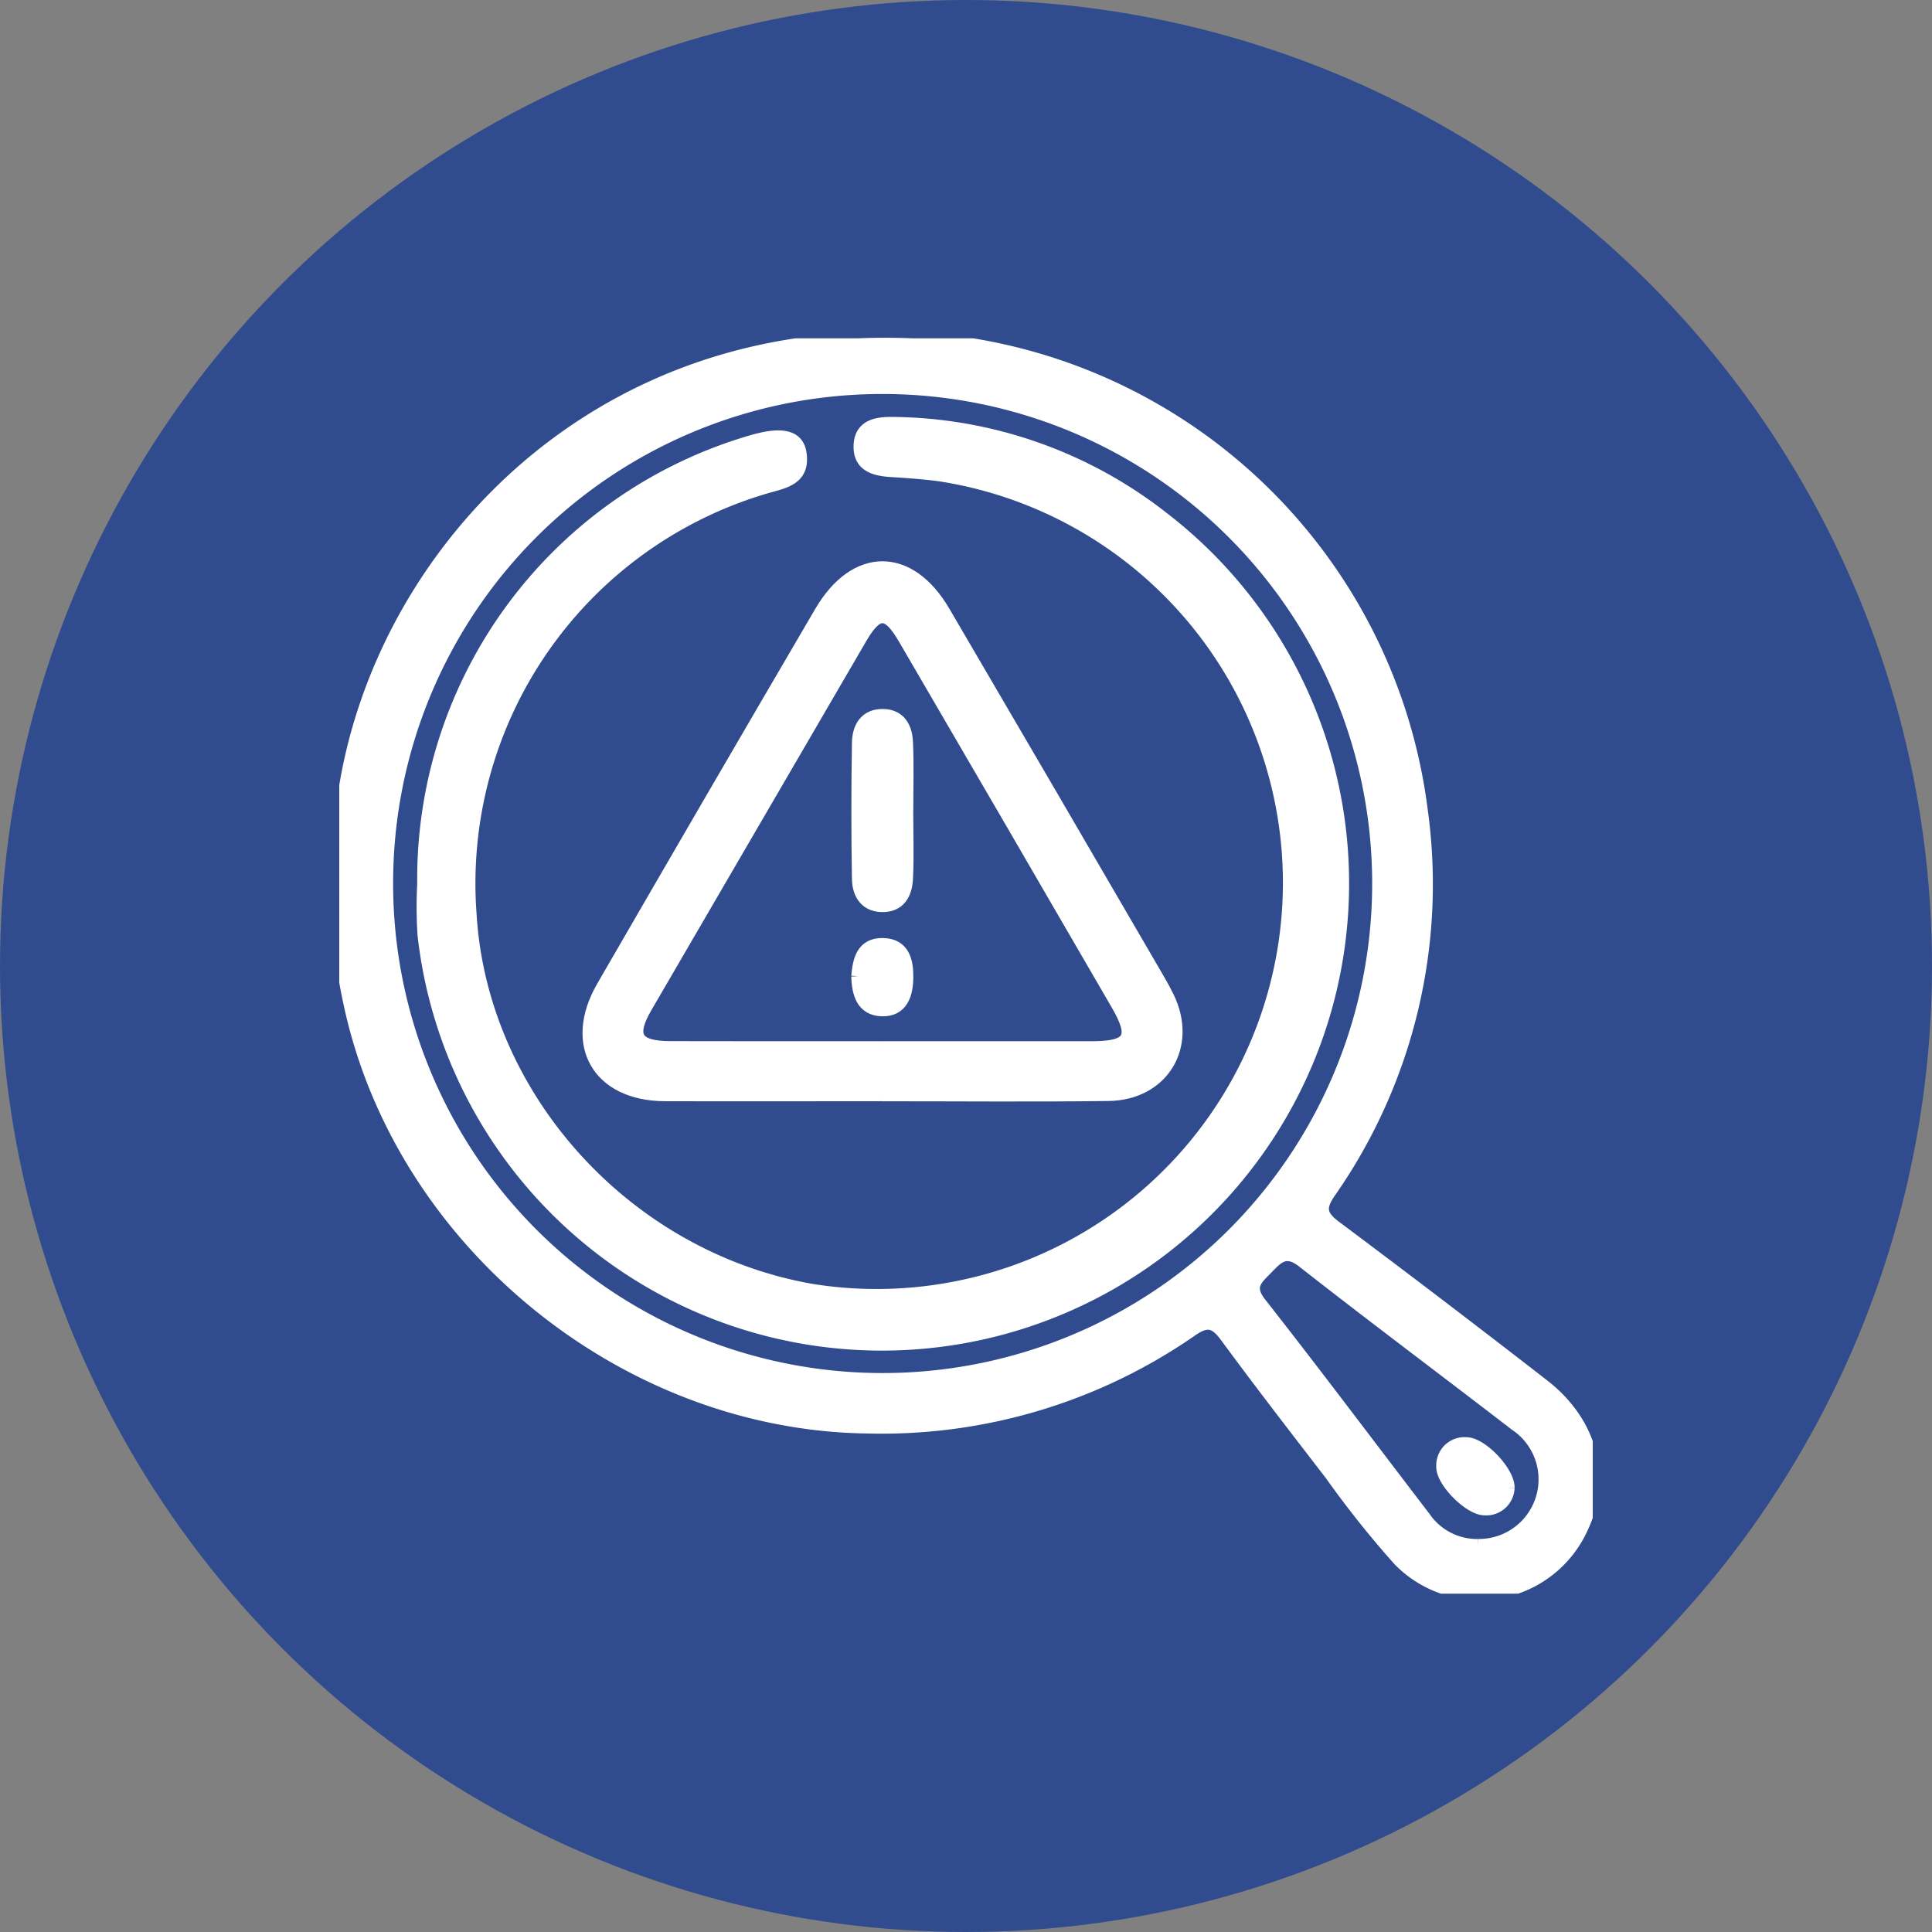 <svg xmlns="http://www.w3.org/2000/svg" xmlns:xlink="http://www.w3.org/1999/xlink" width="146" height="146" viewBox="0 0 146 146">
  <rect x="0" y="0" width="146" height="146" fill="#808080" stroke="none"/>
  <defs>
    <clipPath id="clip-path">
      <rect id="Rectángulo_380973" data-name="Rectángulo 380973" width="94.725" height="94.863" fill="none" stroke="#fff" stroke-width="1"/>
    </clipPath>
  </defs>
  <g id="Grupo_1083379" data-name="Grupo 1083379" transform="translate(-307 -1267)">
    <g id="Grupo_1071465" data-name="Grupo 1071465" transform="translate(38 309)">
      <circle id="Elipse_5614" data-name="Elipse 5614" cx="73" cy="73" r="73" transform="translate(269 958)" fill="#304c8e"/>
    </g>
    <g id="Grupo_1082915" data-name="Grupo 1082915" transform="translate(332.638 1292.568)">
      <g id="Grupo_1082914" data-name="Grupo 1082914" clip-path="url(#clip-path)">
        <path id="Trazado_838140" data-name="Trazado 838140" d="M.047,41.53C-.906,23.312,12.909,3.175,35.552.357A40.835,40.835,0,0,1,81.758,35.679a40.558,40.558,0,0,1-6.952,28.845c-.832,1.217-.652,1.817.468,2.655q7.89,5.9,15.677,11.946c3.645,2.818,4.728,6.974,2.912,10.792a8.465,8.465,0,0,1-13.74,2.394,74.352,74.352,0,0,1-5.162-6.473c-2.661-3.454-5.327-6.9-7.911-10.414-.818-1.109-1.423-1.341-2.654-.489a41.01,41.01,0,0,1-24.444,7.326C21.537,82.039,4.6,68.21.8,50.171A33.292,33.292,0,0,1,.047,41.53m3.523-.369A37.493,37.493,0,1,0,40.886,3.707,37.448,37.448,0,0,0,3.571,41.16M86.049,91.23a5.005,5.005,0,0,0,2.839-9.177c-5.337-4.114-10.739-8.144-16.038-12.3-1.278-1-1.908-.4-2.729.454-.778.811-1.6,1.39-.558,2.719,4.2,5.351,8.275,10.79,12.41,16.189a4.862,4.862,0,0,0,4.075,2.119" transform="translate(0 0)" fill="#fff" stroke="#fff" stroke-width="1"/>
        <path id="Trazado_838141" data-name="Trazado 838141" d="M4.6,39.384A34.413,34.413,0,0,1,29.262,6.027c2.326-.7,3.549-.471,3.755.82.323,2.013-1.3,2.185-2.652,2.59A31.217,31.217,0,0,0,8.085,41.681C8.906,55.606,19.958,67.746,34,70.147A31.2,31.2,0,1,0,43.637,8.494c-1.213-.162-2.438-.252-3.66-.325-1.268-.077-2.461-.355-2.4-1.9.056-1.433,1.194-1.661,2.408-1.649A33.543,33.543,0,0,1,60.465,11.8,34.809,34.809,0,1,1,4.621,43.248a33.062,33.062,0,0,1-.02-3.863" transform="translate(1.791 1.819)" fill="#fff" stroke="#fff" stroke-width="1"/>
        <path id="Trazado_838142" data-name="Trazado 838142" d="M35.651,52.25c-5.464,0-10.926.018-16.388,0-4.994-.02-7.179-3.788-4.672-8.128q8.2-14.187,16.477-28.325c2.612-4.46,6.664-4.464,9.264-.025q8.143,13.9,16.233,27.826c.247.425.484.856.7,1.3,1.784,3.663-.385,7.287-4.489,7.337-5.707.071-11.416.018-17.124.02m.066-3.539q7.924,0,15.846,0c2.912-.006,3.376-.772,1.932-3.261Q45.453,31.581,37.378,17.74c-1.257-2.155-2.082-2.142-3.327,0Q25.939,31.664,17.831,45.6c-1.3,2.234-.794,3.1,1.855,3.109,5.342.017,10.686.006,16.03.006" transform="translate(5.334 4.9)" fill="#fff" stroke="#fff" stroke-width="1"/>
        <path id="Trazado_838143" data-name="Trazado 838143" d="M64.758,63.253A1.643,1.643,0,0,1,63,64.845c-1.109.017-3.208-2.091-3.162-3.186a1.635,1.635,0,0,1,1.751-1.72c1.111-.024,3.162,2.085,3.169,3.314" transform="translate(23.562 23.601)" fill="#fff" stroke="#fff" stroke-width="1"/>
        <path id="Trazado_838144" data-name="Trazado 838144" d="M31.8,27.612c0,1.717.063,3.437-.018,5.15-.053,1.126-.538,2.088-1.883,2.042-1.229-.043-1.714-.96-1.731-2.008q-.088-5.149,0-10.3c.02-1.128.548-2.078,1.886-2.039,1.236.036,1.681.962,1.727,2.008.077,1.713.021,3.433.024,5.15" transform="translate(11.075 8.053)" fill="#fff" stroke="#fff" stroke-width="1"/>
        <path id="Trazado_838145" data-name="Trazado 838145" d="M28.118,35.264c.107-1.194.355-2.418,1.891-2.39s1.816,1.249,1.8,2.479-.362,2.473-1.865,2.436c-1.463-.036-1.787-1.236-1.824-2.525" transform="translate(11.072 12.944)" fill="#fff" stroke="#fff" stroke-width="1"/>
      </g>
    </g>
  </g>
</svg>
